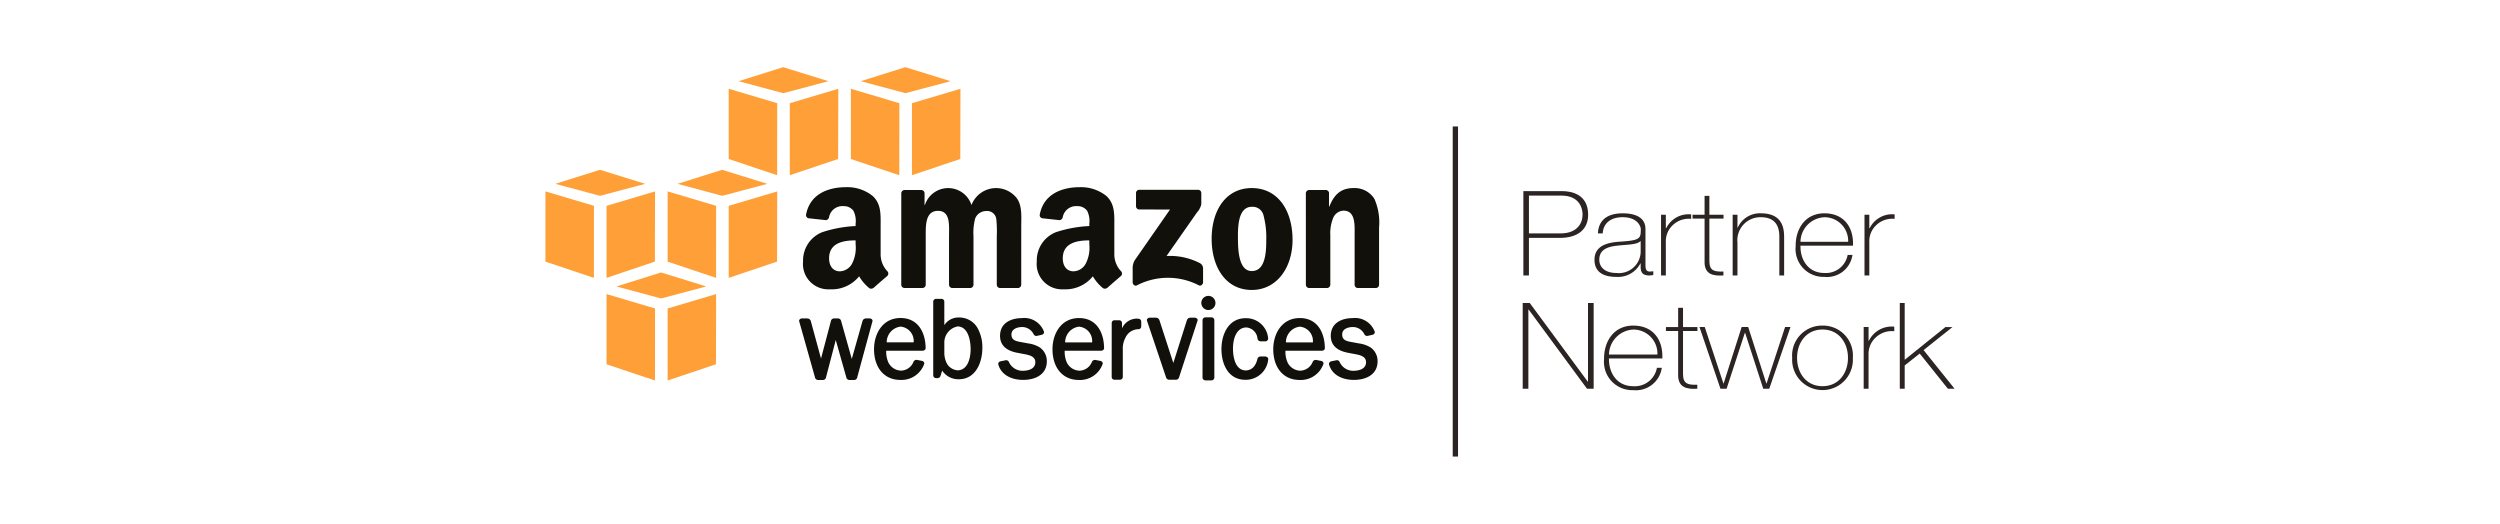 <svg xmlns="http://www.w3.org/2000/svg" viewBox="0 0 335.275 70.236"><defs><style>.cls-1{fill:none;}.cls-2{fill:#ff9f37;}.cls-3,.cls-4{fill:#12100b;}.cls-4{fill-rule:evenodd;}.cls-5{fill:#2b2422;}</style></defs><g id="Capa_2" data-name="Capa 2"><g id="Capa_1-2" data-name="Capa 1"><rect class="cls-1" width="335.275" height="70.236"/><polygon class="cls-2" points="104.223 23.498 97.726 21.326 97.726 11.906 104.231 13.84 104.223 23.498"/><polygon class="cls-2" points="105.918 13.84 112.425 11.907 112.401 21.319 105.918 23.498 105.918 13.84"/><polygon class="cls-2" points="111.098 10.888 105.034 9.01 99.052 10.888 105.044 12.498 111.098 10.888"/><polygon class="cls-2" points="120.607 23.498 114.11 21.326 114.11 11.906 120.615 13.84 120.607 23.498"/><polygon class="cls-2" points="122.302 13.84 128.807 11.907 128.785 21.319 122.302 23.498 122.302 13.84"/><polygon class="cls-2" points="127.483 10.888 121.421 9.01 115.434 10.888 121.43 12.498 127.483 10.888"/><polygon class="cls-2" points="79.655 27.603 73.15 25.672 73.15 35.09 79.647 37.264 79.655 27.603"/><polygon class="cls-2" points="81.342 27.603 87.848 25.672 87.827 35.084 81.342 37.264 81.342 27.603"/><polygon class="cls-2" points="86.525 24.653 80.46 22.773 74.477 24.653 80.467 26.263 86.525 24.653"/><polygon class="cls-2" points="96.032 37.263 89.536 35.09 89.536 25.671 96.042 27.603 96.032 37.263"/><polygon class="cls-2" points="97.728 27.603 104.233 25.672 104.21 35.084 97.728 37.264 97.728 27.603"/><polygon class="cls-2" points="102.907 24.653 96.844 22.773 90.86 24.653 96.854 26.263 102.907 24.653"/><polygon class="cls-2" points="87.839 51.028 81.342 48.856 81.342 39.438 87.848 41.37 87.839 51.028"/><polygon class="cls-2" points="89.536 41.369 96.042 39.438 96.018 48.849 89.536 51.028 89.536 41.369"/><polygon class="cls-2" points="94.714 38.417 88.653 36.538 82.668 38.417 88.662 40.026 94.714 38.417"/><path class="cls-3" d="M116.615,42.703l-.478.002a.487.487,0,0,0-.455.311l-1.449,5.121L112.797,43.026a.429.429,0,0,0-.398-.322h-.565a.42.42,0,0,0-.393.326l-1.335,5.057-1.381-5.071a.502.502,0,0,0-.463-.311l-.688-.002a.443.443,0,0,0-.355.165.241.241,0,0,0-.041.217l2.129,7.557a.42.42,0,0,0,.385.318h.685a.414.414,0,0,0,.394-.326l1.311-5.035,1.426,5.041a.419.419,0,0,0,.383.319h.672a.403.403,0,0,0,.39-.321l2.053-7.552a.254.254,0,0,0-.042-.22.431.431,0,0,0-.349-.164"/><path class="cls-3" d="M120.769,42.649c-2.441,0-3.552,2.163-3.552,4.172,0,2.509,1.382,4.129,3.519,4.129a3.225,3.225,0,0,0,3.204-2.131.295.295,0,0,0-.024-.237.4.4,0,0,0-.264-.185l-.678-.131a.449.449,0,0,0-.458.237,1.851,1.851,0,0,1-1.684,1.202,1.951,1.951,0,0,1-1.694-1.099,3.591,3.591,0,0,1-.289-1.572l4.906-.001a.41.41,0,0,0,.284-.121.319.319,0,0,0,.098-.223c-.013-1.954-.905-4.04-3.368-4.04m1.76,3.263H118.914a2.121,2.121,0,0,1,1.859-2.11,1.926,1.926,0,0,1,1.756,2.11"/><path class="cls-3" d="M128.707,42.579h-.131a2.242,2.242,0,0,0-1.933,1.028l-.001-3.186a.382.382,0,0,0-.392-.342h-.701a.388.388,0,0,0-.393.342v9.945a.386.386,0,0,0,.391.345l.204-.002a.418.418,0,0,0,.383-.304l.221-.703a2.595,2.595,0,0,0,2.113,1.16h.127c2.177,0,3.149-2.122,3.149-4.225a5.232,5.232,0,0,0-.705-2.746,2.816,2.816,0,0,0-2.331-1.312m1.464,4.253c0,.463-.08,2.774-1.72,2.833a1.824,1.824,0,0,1-1.415-.823,3.103,3.103,0,0,1-.393-1.481V46.006a2.19,2.19,0,0,1,1.803-2.231c1.646.066,1.725,2.56,1.725,3.057"/><path class="cls-3" d="M139.469,46.608a3.913,3.913,0,0,0-1.562-.55l-1.06-.197c-.761-.126-1.202-.329-1.202-1.002,0-.71.735-.982,1.358-.999a1.709,1.709,0,0,1,1.611.958.413.413,0,0,0,.366.236.307.307,0,0,0,.077-.009l.66-.147a.401.401,0,0,0,.262-.194.268.268,0,0,0,.025-.233,2.814,2.814,0,0,0-2.984-1.807c-1.402.004-2.904.63-2.904,2.377,0,1.194.75,1.952,2.226,2.255l1.189.225c.649.127,1.316.347,1.316,1.049,0,1.038-1.204,1.143-1.57,1.151a1.999,1.999,0,0,1-1.965-1.154.393.393,0,0,0-.446-.253l-.693.143a.403.403,0,0,0-.254.18.313.313,0,0,0-.038.242c.357,1.282,1.592,2.056,3.306,2.069h.037c1.53,0,3.167-.657,3.167-2.5a2.231,2.231,0,0,0-.924-1.84"/><path class="cls-3" d="M144.704,42.656c-2.443,0-3.555,2.163-3.555,4.171,0,2.509,1.382,4.129,3.522,4.129a3.221,3.221,0,0,0,3.201-2.131.281.281,0,0,0-.023-.237.392.392,0,0,0-.264-.184l-.676-.131a.451.451,0,0,0-.463.236,1.851,1.851,0,0,1-1.68,1.203,1.955,1.955,0,0,1-1.695-1.098,3.603,3.603,0,0,1-.286-1.575l4.904-.001a.412.412,0,0,0,.283-.121.317.317,0,0,0,.096-.223c-.01-1.952-.9-4.039-3.365-4.039m1.76,3.263h-3.617a2.118,2.118,0,0,1,1.859-2.109,1.927,1.927,0,0,1,1.758,2.109"/><path class="cls-3" d="M152.701,42.748a2.404,2.404,0,0,0-.276-.017,2.186,2.186,0,0,0-1.955,1.307l.002-.75a.379.379,0,0,0-.388-.341h-.616a.372.372,0,0,0-.377.344l-.003,7.292a.373.373,0,0,0,.379.344h.718a.391.391,0,0,0,.395-.344l.001-3.676a3.081,3.081,0,0,1,.345-1.603,1.927,1.927,0,0,1,1.763-1.153.374.374,0,0,0,.361-.364v-.68a.382.382,0,0,0-.351-.358"/><path class="cls-3" d="M160.206,42.604h-.563a.505.505,0,0,0-.46.314l-1.829,5.765L155.485,42.924a.5.5,0,0,0-.46-.32h-.806a.45.45,0,0,0-.363.169.244.244,0,0,0-.039.218l2.558,7.604a.436.436,0,0,0,.385.327h.975a.421.421,0,0,0,.392-.327l2.48-7.602a.231.231,0,0,0-.034-.218.46.46,0,0,0-.366-.171"/><path class="cls-3" d="M162.062,39.682a.948.948,0,1,0,.943.948.948.948,0,0,0-.943-.948"/><path class="cls-3" d="M162.451,42.558h-.775a.399.399,0,0,0-.403.358l-.003,7.742a.33.33,0,0,0,.131.255.434.434,0,0,0,.273.1l.78.001h.001a.394.394,0,0,0,.401-.355V42.915a.394.394,0,0,0-.404-.358"/><path class="cls-3" d="M169.686,47.808l-.647.002a.416.416,0,0,0-.398.297c-.238,1.021-.773,1.55-1.583,1.574-1.578-.046-1.703-2.254-1.703-2.928,0-1.348.464-2.799,1.763-2.838a1.63,1.63,0,0,1,1.526,1.506.423.423,0,0,0,.373.352l.692.009a.396.396,0,0,0,.366-.376,2.943,2.943,0,0,0-2.927-2.731l-.052.001-.058-.001c-2.23,0-3.229,2.086-3.229,4.152,0,1.895.842,4.108,3.216,4.108h.11a3.028,3.028,0,0,0,2.949-2.752.3.3,0,0,0-.077-.227.461.461,0,0,0-.322-.147"/><path class="cls-3" d="M174.308,42.656c-2.439,0-3.552,2.163-3.552,4.171,0,2.509,1.382,4.129,3.522,4.129a3.221,3.221,0,0,0,3.201-2.131.291.291,0,0,0-.024-.237.394.394,0,0,0-.262-.184l-.68-.131a.446.446,0,0,0-.458.236,1.857,1.857,0,0,1-1.682,1.203,1.954,1.954,0,0,1-1.695-1.098,3.549,3.549,0,0,1-.286-1.575l4.904-.001a.409.409,0,0,0,.285-.122.297.297,0,0,0,.096-.222c-.013-1.952-.901-4.039-3.368-4.039m1.761,3.263H172.455a2.112,2.112,0,0,1,1.856-2.109,1.924,1.924,0,0,1,1.758,2.109"/><path class="cls-3" d="M183.825,46.608a3.963,3.963,0,0,0-1.567-.55l-1.059-.197c-.758-.126-1.198-.329-1.198-1.002,0-.917,1.133-.994,1.358-.999a1.708,1.708,0,0,1,1.61.958.409.409,0,0,0,.364.236.31.31,0,0,0,.079-.009l.66-.147a.396.396,0,0,0,.261-.194.274.274,0,0,0,.029-.233,2.819,2.819,0,0,0-2.988-1.807c-1.402.004-2.903.63-2.903,2.377,0,1.194.749,1.952,2.229,2.255l1.185.225c.65.127,1.316.347,1.316,1.049,0,1.038-1.203,1.143-1.567,1.151a1.991,1.991,0,0,1-1.966-1.154.39.39,0,0,0-.447-.253l-.688.143a.387.387,0,0,0-.257.183.292.292,0,0,0-.037.24c.356,1.282,1.592,2.056,3.304,2.069h.038c1.53,0,3.166-.657,3.166-2.5a2.227,2.227,0,0,0-.92-1.84"/><path class="cls-4" d="M152.351,27.653v-1.758a.435.435,0,0,1,.447-.445h7.858a.437.437,0,0,1,.451.444v1.506a2.475,2.475,0,0,1-.592,1.108l-4.071,5.825a8.721,8.721,0,0,1,4.485.963.814.814,0,0,1,.415.687v1.874c0,.26-.283.559-.579.402a9.028,9.028,0,0,0-8.303.015c-.273.147-.56-.147-.56-.406V36.085a2.112,2.112,0,0,1,.295-1.208l4.716-6.78-4.106-.002a.437.437,0,0,1-.456-.441"/><path class="cls-4" d="M123.687,38.627h-2.392a.45.45,0,0,1-.427-.405l.003-12.297a.451.451,0,0,1,.461-.443l2.225-.001a.455.455,0,0,1,.436.413v1.608h.043a3.282,3.282,0,0,1,6.249,0,3.527,3.527,0,0,1,6.069-.934c.759,1.036.605,2.537.605,3.857l-.001,7.76a.451.451,0,0,1-.461.443h-2.387a.448.448,0,0,1-.431-.44V31.668a15.623,15.623,0,0,0-.067-2.305,1.244,1.244,0,0,0-1.405-1.06,1.586,1.586,0,0,0-1.429,1.008,7.45,7.45,0,0,0-.223,2.357v6.516a.451.451,0,0,1-.46.443h-2.39a.448.448,0,0,1-.43-.44l-.001-6.52c0-1.373.224-3.39-1.472-3.39-1.718,0-1.651,1.965-1.651,3.39l-.001,6.516a.452.452,0,0,1-.461.443"/><path class="cls-4" d="M167.873,25.223c3.548,0,5.47,3.054,5.47,6.935,0,3.754-2.123,6.728-5.47,6.728-3.483,0-5.379-3.054-5.379-6.858,0-3.829,1.919-6.806,5.379-6.806m.022,2.51c-1.762,0-1.875,2.406-1.875,3.909,0,1.5-.022,4.709,1.853,4.709,1.853,0,1.945-2.588,1.945-4.167a11.376,11.376,0,0,0-.36-3.259,1.495,1.495,0,0,0-1.563-1.191"/><path class="cls-4" d="M177.943,38.627h-2.381a.449.449,0,0,1-.431-.44l-.003-12.304a.453.453,0,0,1,.459-.402l2.22-.001a.458.458,0,0,1,.425.344v1.884h.043c.668-1.683,1.608-2.485,3.258-2.485a3.127,3.127,0,0,1,2.789,1.448,7.84,7.84,0,0,1,.625,3.83V38.24a.452.452,0,0,1-.456.388h-2.397a.448.448,0,0,1-.426-.388V31.564c0-1.346.156-3.314-1.496-3.314a1.568,1.568,0,0,0-1.383.985,5.452,5.452,0,0,0-.38,2.329v6.62a.457.457,0,0,1-.465.443"/><path class="cls-4" d="M146.089,32.755a4.701,4.701,0,0,1-.45,2.541,1.937,1.937,0,0,1-1.656,1.09c-.915,0-1.453-.7-1.453-1.738,0-2.041,1.828-2.411,3.559-2.411v.518m2.409,5.842a.495.495,0,0,1-.565.056,5.781,5.781,0,0,1-1.368-1.596,4.739,4.739,0,0,1-3.944,1.741,3.396,3.396,0,0,1-3.578-3.735,4.072,4.072,0,0,1,2.548-3.917,16.62,16.62,0,0,1,4.498-.83v-.31a3.08,3.08,0,0,0-.292-1.738,1.596,1.596,0,0,0-1.341-.623,1.823,1.823,0,0,0-1.923,1.44.503.503,0,0,1-.415.441L139.801,29.274a.421.421,0,0,1-.357-.5c.534-2.82,3.073-3.67,5.346-3.67a5.418,5.418,0,0,1,3.602,1.193c1.161,1.089,1.05,2.54,1.05,4.124v3.732a3.283,3.283,0,0,0,.905,2.222.454.454,0,0,1-.01.636c-.488.41-1.357,1.166-1.832,1.592Z"/><path class="cls-4" d="M114.747,32.755a4.699,4.699,0,0,1-.448,2.541,1.942,1.942,0,0,1-1.656,1.09c-.917,0-1.453-.7-1.453-1.738,0-2.041,1.824-2.411,3.556-2.411v.518m2.409,5.842a.491.491,0,0,1-.563.056,5.845,5.845,0,0,1-1.372-1.596,4.73,4.73,0,0,1-3.94,1.741,3.397,3.397,0,0,1-3.58-3.735,4.074,4.074,0,0,1,2.551-3.917,16.638,16.638,0,0,1,4.496-.83v-.31a3.059,3.059,0,0,0-.293-1.738,1.592,1.592,0,0,0-1.34-.623,1.824,1.824,0,0,0-1.922,1.44.502.502,0,0,1-.412.441l-2.317-.252a.421.421,0,0,1-.36-.5c.533-2.82,3.071-3.67,5.346-3.67a5.412,5.412,0,0,1,3.602,1.193c1.163,1.089,1.051,2.54,1.051,4.124v3.732a3.282,3.282,0,0,0,.901,2.222.452.452,0,0,1-.008.636c-.488.41-1.357,1.166-1.833,1.592Z"/><polygon class="cls-5" points="204.21 40.639 205.159 40.639 212.933 51.181 212.966 51.181 212.966 40.639 213.725 40.639 213.725 52.13 212.83 52.13 205.003 41.508 204.97 41.508 204.97 52.13 204.21 52.13 204.21 40.639"/><path class="cls-5" d="M215.779,48.075c-.033,1.948,1.07,3.718,3.258,3.718a3.013,3.013,0,0,0,3.172-2.463h.655a3.508,3.508,0,0,1-3.827,2.993,3.799,3.799,0,0,1-3.914-4.183c-.034-2.271,1.242-4.475,3.914-4.475,2.775,0,4.016,2.045,3.896,4.411Zm6.499-.532a3.228,3.228,0,0,0-3.24-3.346,3.424,3.424,0,0,0-3.258,3.346Z"/><path class="cls-5" d="M227.642,44.389H225.711v5.777c0,1.336.672,1.465,1.913,1.432v.532c-1.344.08-2.637-.097-2.568-1.964V44.389h-1.637v-.53h1.637v-2.577h.655v2.577h1.931Z"/><polygon class="cls-5" points="231.124 51.423 231.159 51.423 233.573 43.858 234.451 43.858 236.88 51.423 236.916 51.423 239.398 43.858 240.123 43.858 237.278 52.13 236.468 52.13 234.037 44.631 234.004 44.631 231.555 52.13 230.729 52.13 227.918 43.858 228.624 43.858 231.124 51.423"/><path class="cls-5" d="M244.417,43.664a4.013,4.013,0,0,1,4.068,4.329,4.075,4.075,0,1,1-8.135,0,4.013,4.013,0,0,1,4.067-4.329m0,8.127c2.225,0,3.414-1.817,3.414-3.798,0-1.979-1.189-3.798-3.414-3.798-2.222,0-3.412,1.819-3.412,3.798,0,1.98,1.189,3.798,3.412,3.798"/><path class="cls-5" d="M250.592,45.692h.051A3.396,3.396,0,0,1,254.04,43.81v.612a3.132,3.132,0,0,0-2.449.804,2.983,2.983,0,0,0-.999,2.382v4.522h-.655V43.858h.655Z"/><polygon class="cls-5" points="254.781 40.639 255.438 40.639 255.438 48.252 260.901 43.859 261.848 43.859 257.971 46.95 262.125 52.13 261.228 52.13 257.452 47.415 255.438 49.009 255.438 52.13 254.781 52.13 254.781 40.639"/><path class="cls-5" d="M204.3,25.629h5.157c1.373,0,3.529.46,3.529,3.169,0,1.979-1.393,3.106-3.799,3.106h-4.141v5.037h-.747Zm.747,5.672h4.257c2.188,0,2.936-1.346,2.936-2.519,0-.839-.407-2.55-2.835-2.55h-4.359Z"/><path class="cls-5" d="M220.674,35.437c0,.475,0,.981.577.981a3.179,3.179,0,0,0,.474-.046v.507a3.308,3.308,0,0,1-.525.063c-1.019,0-1.171-.524-1.171-1.188V35.326h-.033a3.384,3.384,0,0,1-3.24,1.806c-1.647,0-2.918-.587-2.918-2.297,0-1.902,1.765-2.297,3.207-2.409,2.883-.189,3.002-.364,3.002-1.696,0-.365-.441-1.601-2.425-1.601-1.562,0-2.598.762-2.683,2.172h-.643c.084-1.79,1.272-2.693,3.325-2.693,1.526,0,3.053.444,3.053,2.122Zm-.645-3.122c-.508.539-1.899.475-3.154.634-1.526.158-2.394.666-2.394,1.886,0,.982.764,1.775,2.291,1.775a2.926,2.926,0,0,0,3.257-2.773Z"/><path class="cls-5" d="M223.406,30.604h.052a3.343,3.343,0,0,1,3.342-1.853v.602a3.085,3.085,0,0,0-2.41.792,2.948,2.948,0,0,0-.984,2.345v4.451h-.644V28.797h.644Z"/><path class="cls-5" d="M231.143,29.321h-1.899v5.689c0,1.315.66,1.44,1.884,1.408v.524c-1.325.08-2.596-.095-2.528-1.932V29.321h-1.611v-.523h1.611v-2.534h.644v2.534h1.899Z"/><path class="cls-5" d="M232.366,28.798h.645v1.743h.033a3.244,3.244,0,0,1,3.121-1.933c3.071,0,3.105,2.297,3.105,3.296v5.038h-.644V31.793c0-.839-.101-2.662-2.476-2.662a3.087,3.087,0,0,0-3.139,3.407v4.406h-.645Z"/><path class="cls-5" d="M241.461,32.95c-.033,1.916,1.054,3.659,3.206,3.659a2.966,2.966,0,0,0,3.123-2.424h.645a3.452,3.452,0,0,1-3.768,2.947,3.741,3.741,0,0,1-3.85-4.118c-.033-2.235,1.221-4.406,3.85-4.406,2.733,0,3.954,2.012,3.835,4.342Zm6.397-.524a3.18,3.18,0,0,0-3.191-3.294,3.37,3.37,0,0,0-3.206,3.294Z"/><path class="cls-5" d="M250.693,30.604h.051a3.344,3.344,0,0,1,3.342-1.853v.602a3.085,3.085,0,0,0-2.41.792,2.943,2.943,0,0,0-.982,2.345v4.451h-.647V28.797h.647Z"/><rect class="cls-5" x="194.825" y="16.961" width="0.713" height="44.265"/></g></g></svg>